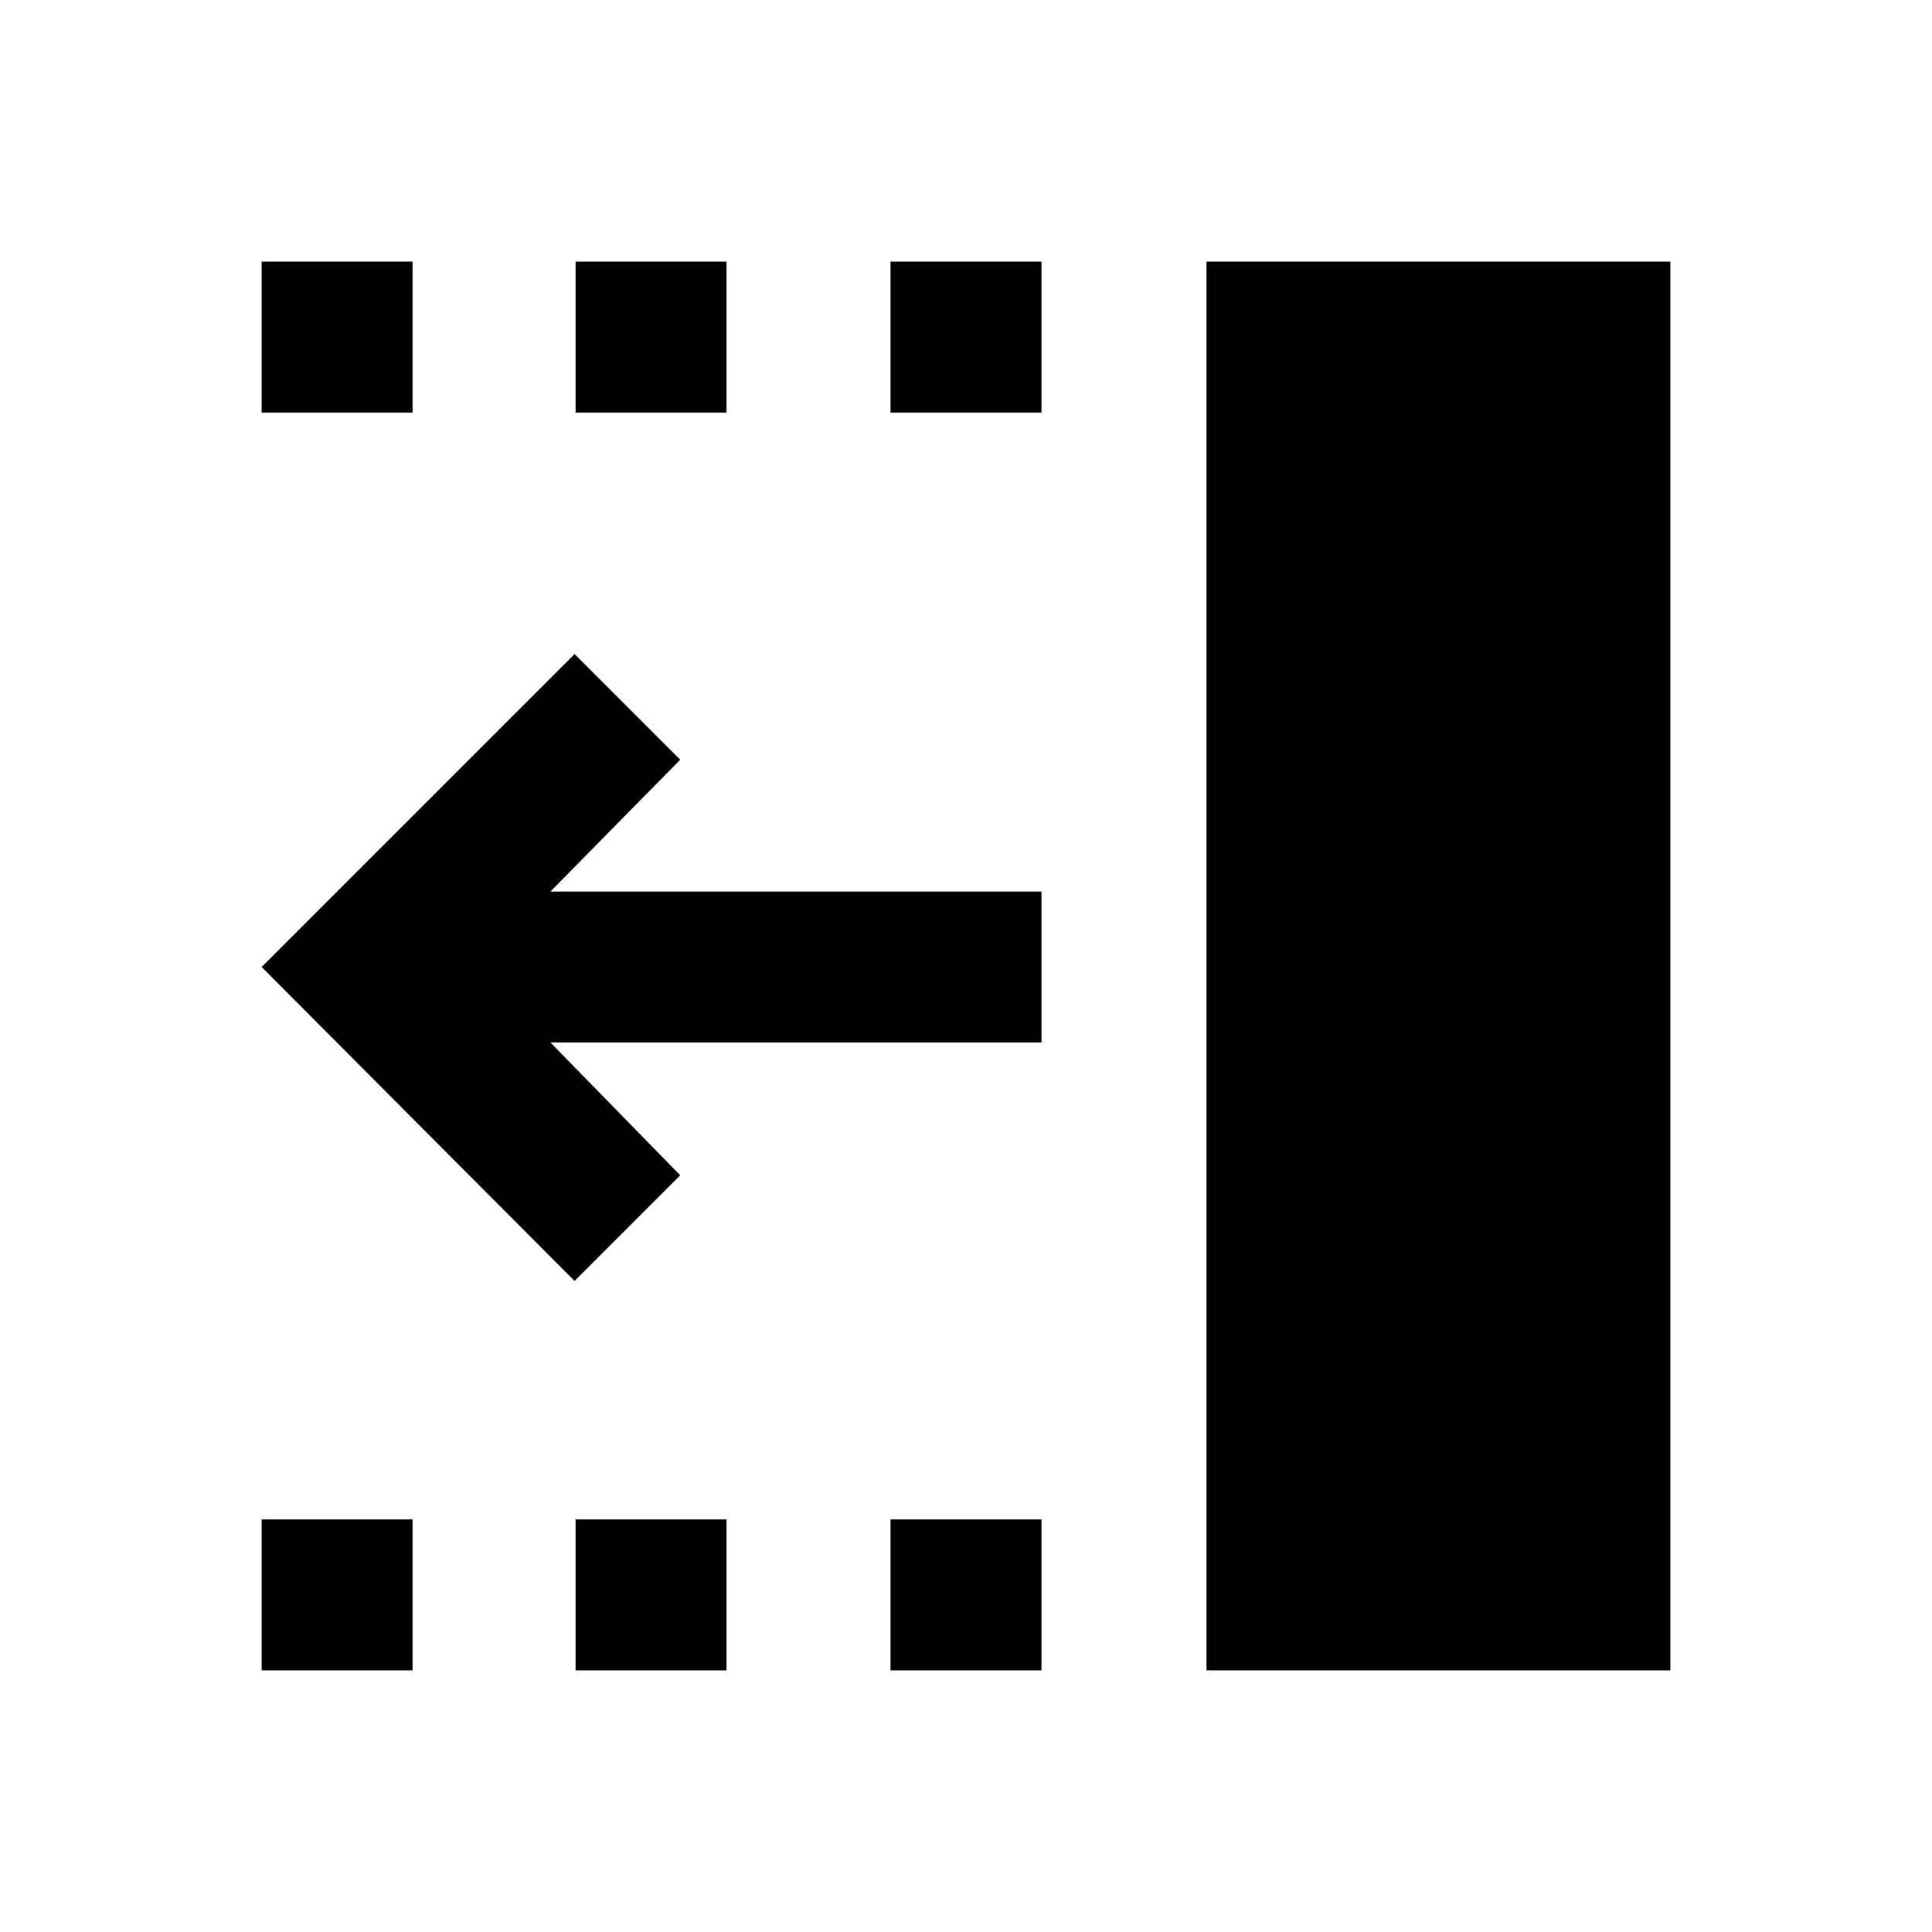 <svg xmlns="http://www.w3.org/2000/svg" height="24" viewBox="0 -960 960 960" width="24"><path d="M285.5-323.5 130-479.5 285.5-635l52.5 52.5-64.5 65.5h244v75h-244l64.5 66-52.5 52.5Zm314 193.5v-700H830v700H599.5Zm-157-625v-75h75v75h-75Zm0 625v-75h75v75h-75ZM286-755v-75h75v75h-75Zm0 625v-75h75v75h-75ZM130-755v-75h75v75h-75Zm0 625v-75h75v75h-75Z"/></svg>